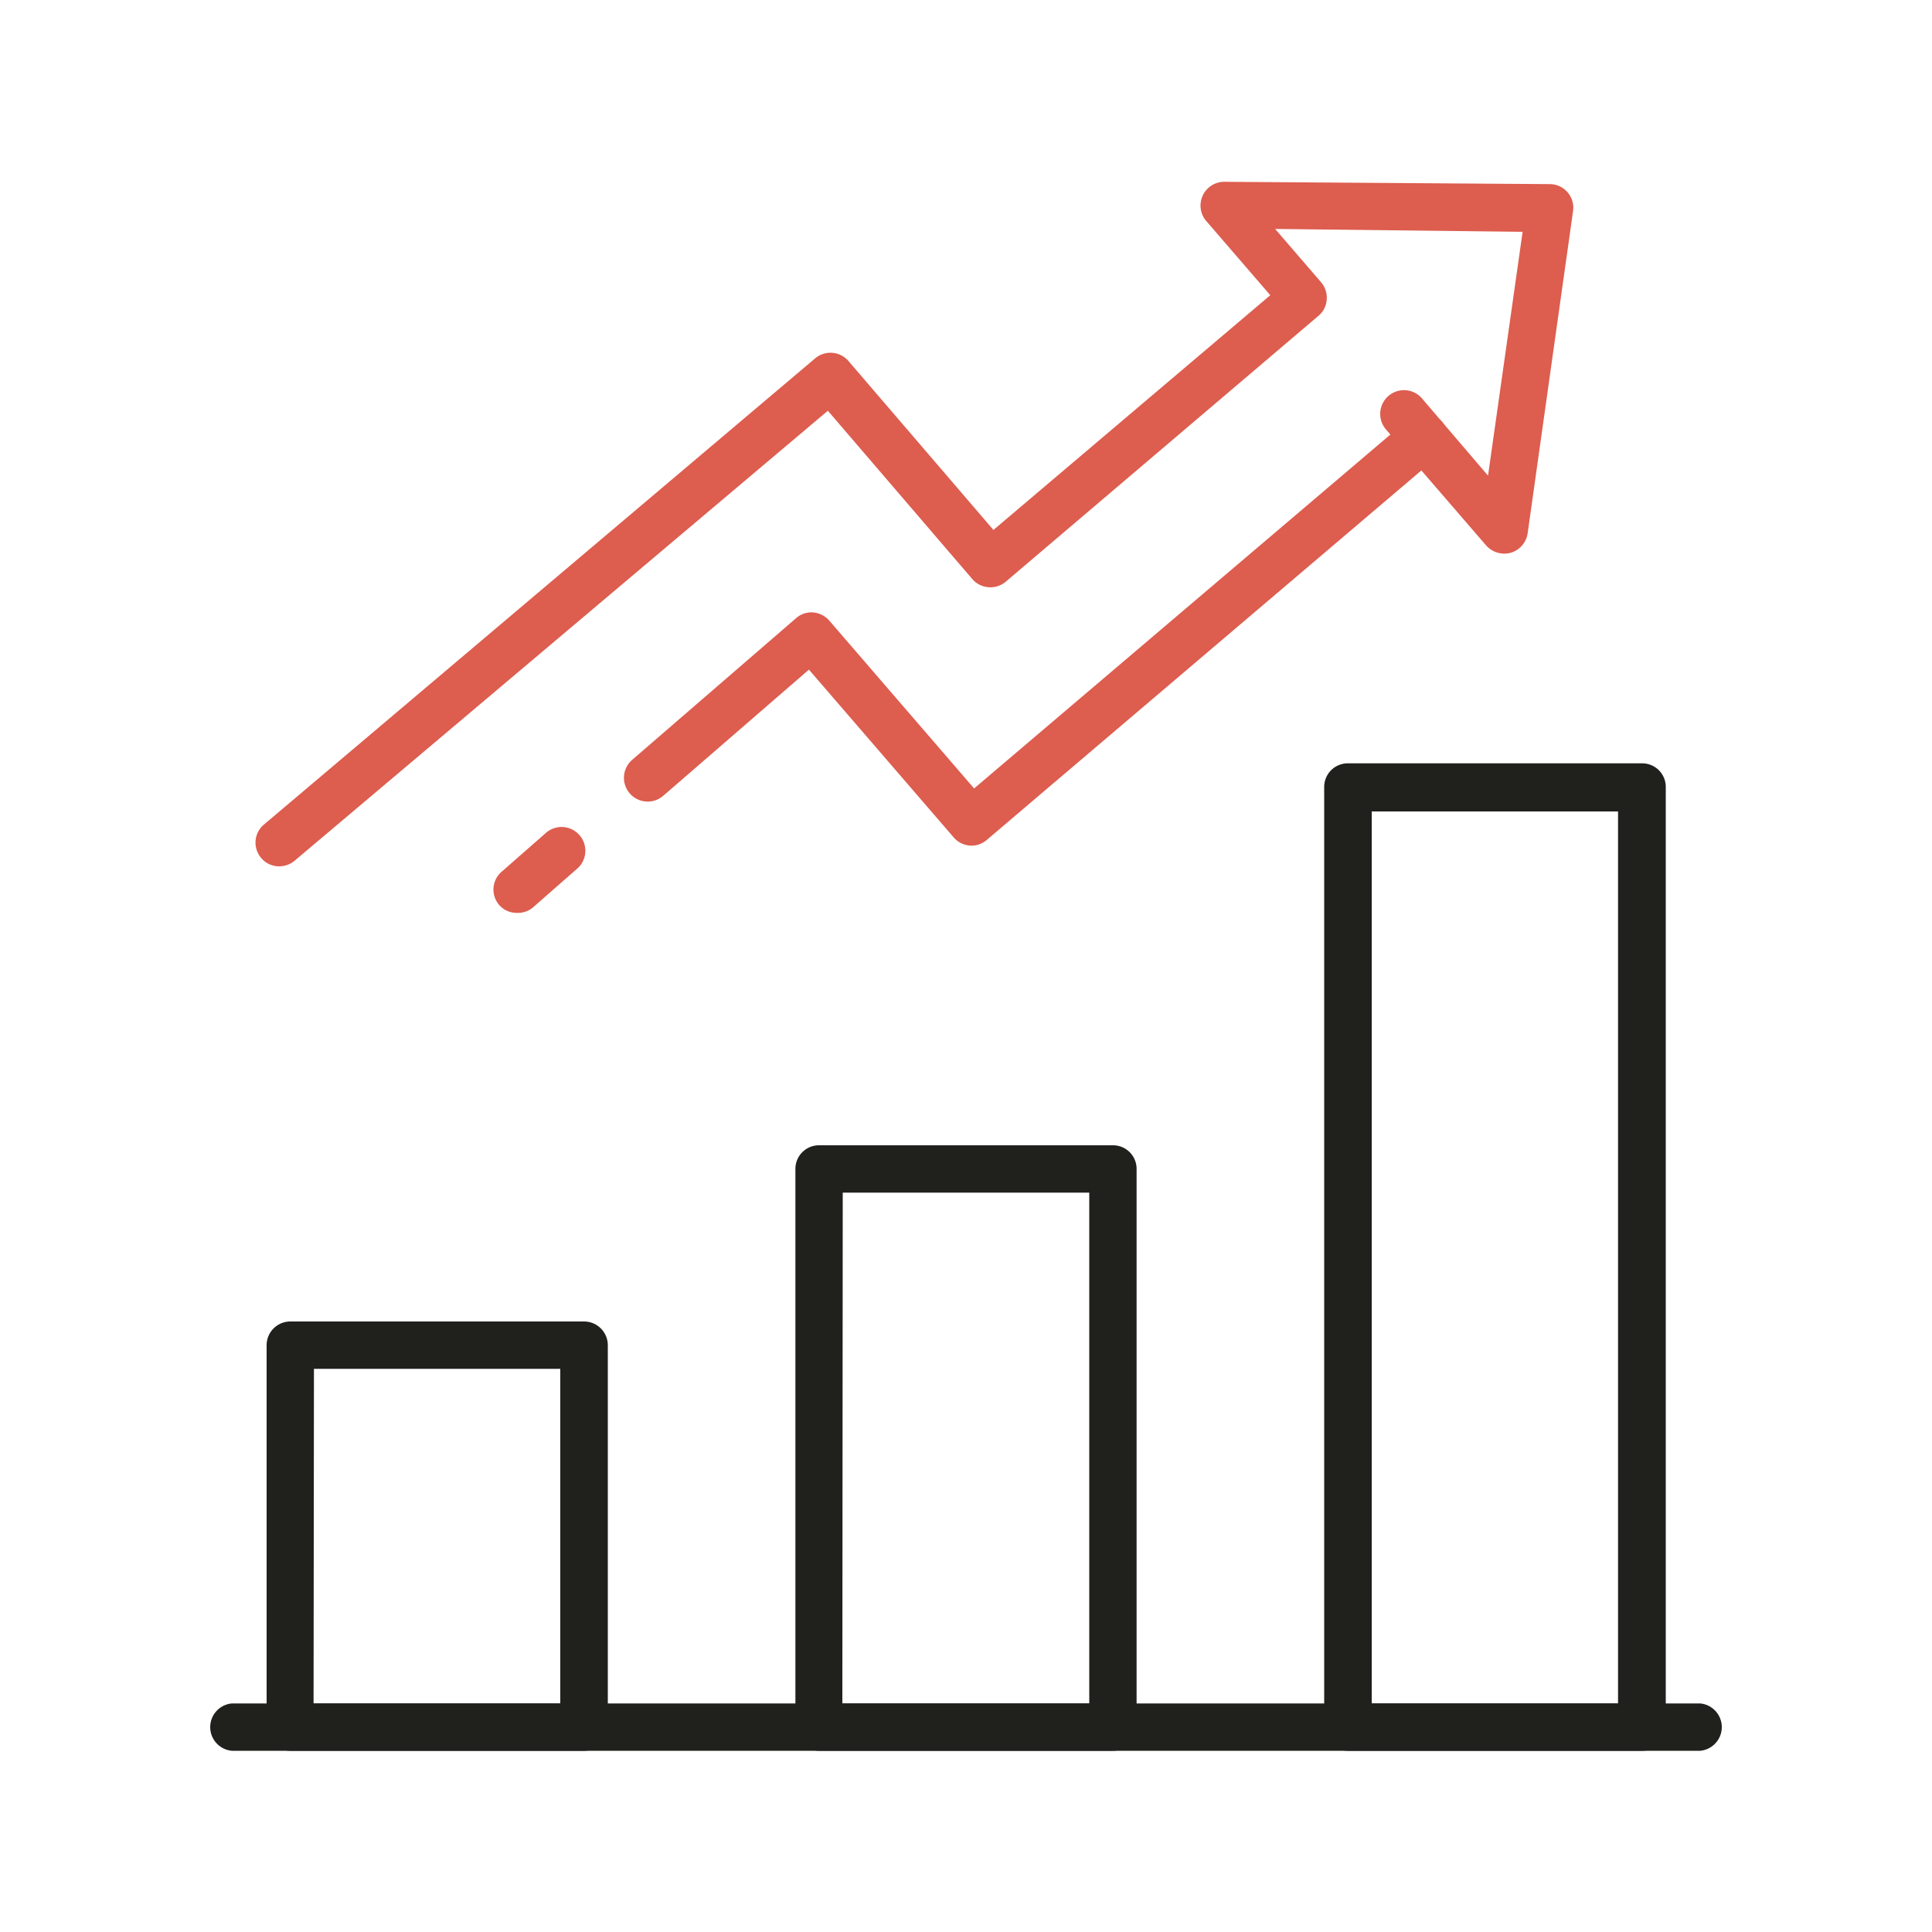 <svg id="Layer_1" data-name="Layer 1" xmlns="http://www.w3.org/2000/svg" viewBox="0 0 100 100"><defs><style>.cls-1{fill:#dd5d4f;}.cls-2{fill:#20201d;}</style></defs><path class="cls-1" d="M50.29,43.77a1.22,1.22,0,0,1-.93-.43l-7.49-8.68-7.54,6.53a1.23,1.23,0,0,1-1.61-1.86L41.2,32a1.2,1.2,0,0,1,.89-.3,1.25,1.25,0,0,1,.84.43l7.49,8.68L72.91,21.69a1.24,1.24,0,0,1,1.73.14,1.22,1.22,0,0,1-.14,1.73L51.08,43.47A1.2,1.2,0,0,1,50.29,43.77Z"/><path class="cls-1" d="M26.75,47.25a1.19,1.19,0,0,1-.93-.43A1.22,1.22,0,0,1,26,45.09l2.28-2A1.23,1.23,0,1,1,29.83,45l-2.28,2A1.23,1.23,0,0,1,26.75,47.25Z"/><path class="cls-1" d="M14.45,44.84a1.2,1.2,0,0,1-.93-.43,1.22,1.22,0,0,1,.14-1.73L42.19,18.55a1.23,1.23,0,0,1,1.73.14l7.5,8.74L65.75,15.28l-3.34-3.87a1.23,1.23,0,0,1,.93-2h0l16.88.12a1.22,1.22,0,0,1,1.2,1.4L79.07,27.61a1.24,1.24,0,0,1-.87,1,1.26,1.26,0,0,1-1.28-.38l-5.18-6a1.23,1.23,0,0,1,1.86-1.61l3.42,4L78.81,12,66,11.85l2.38,2.76a1.23,1.23,0,0,1,.29.9,1.19,1.19,0,0,1-.43.84L52.08,30.09A1.24,1.24,0,0,1,50.35,30l-7.5-8.74L15.25,44.55A1.23,1.23,0,0,1,14.45,44.84Z"/><path class="cls-2" d="M30.23,90.62H15A1.22,1.22,0,0,1,13.8,89.4V69.63A1.23,1.23,0,0,1,15,68.4H30.23a1.23,1.23,0,0,1,1.23,1.23V89.4A1.23,1.23,0,0,1,30.23,90.62Zm-14-2.45H29V70.85H16.25Z"/><path class="cls-2" d="M57.6,90.62H42.4a1.23,1.23,0,0,1-1.23-1.22V60.5a1.22,1.22,0,0,1,1.23-1.22H57.6a1.22,1.22,0,0,1,1.23,1.22V89.4A1.23,1.23,0,0,1,57.6,90.62Zm-14-2.45H56.38V61.73H43.62Z"/><path class="cls-2" d="M85,90.62H69.77a1.23,1.23,0,0,1-1.23-1.22V40.73a1.22,1.22,0,0,1,1.23-1.22H85a1.22,1.22,0,0,1,1.22,1.22V89.4A1.22,1.22,0,0,1,85,90.62ZM71,88.17H83.75V42H71Z"/><path class="cls-2" d="M88,90.62H12a1.23,1.23,0,0,1,0-2.45H88a1.23,1.23,0,0,1,0,2.45Z"/></svg>